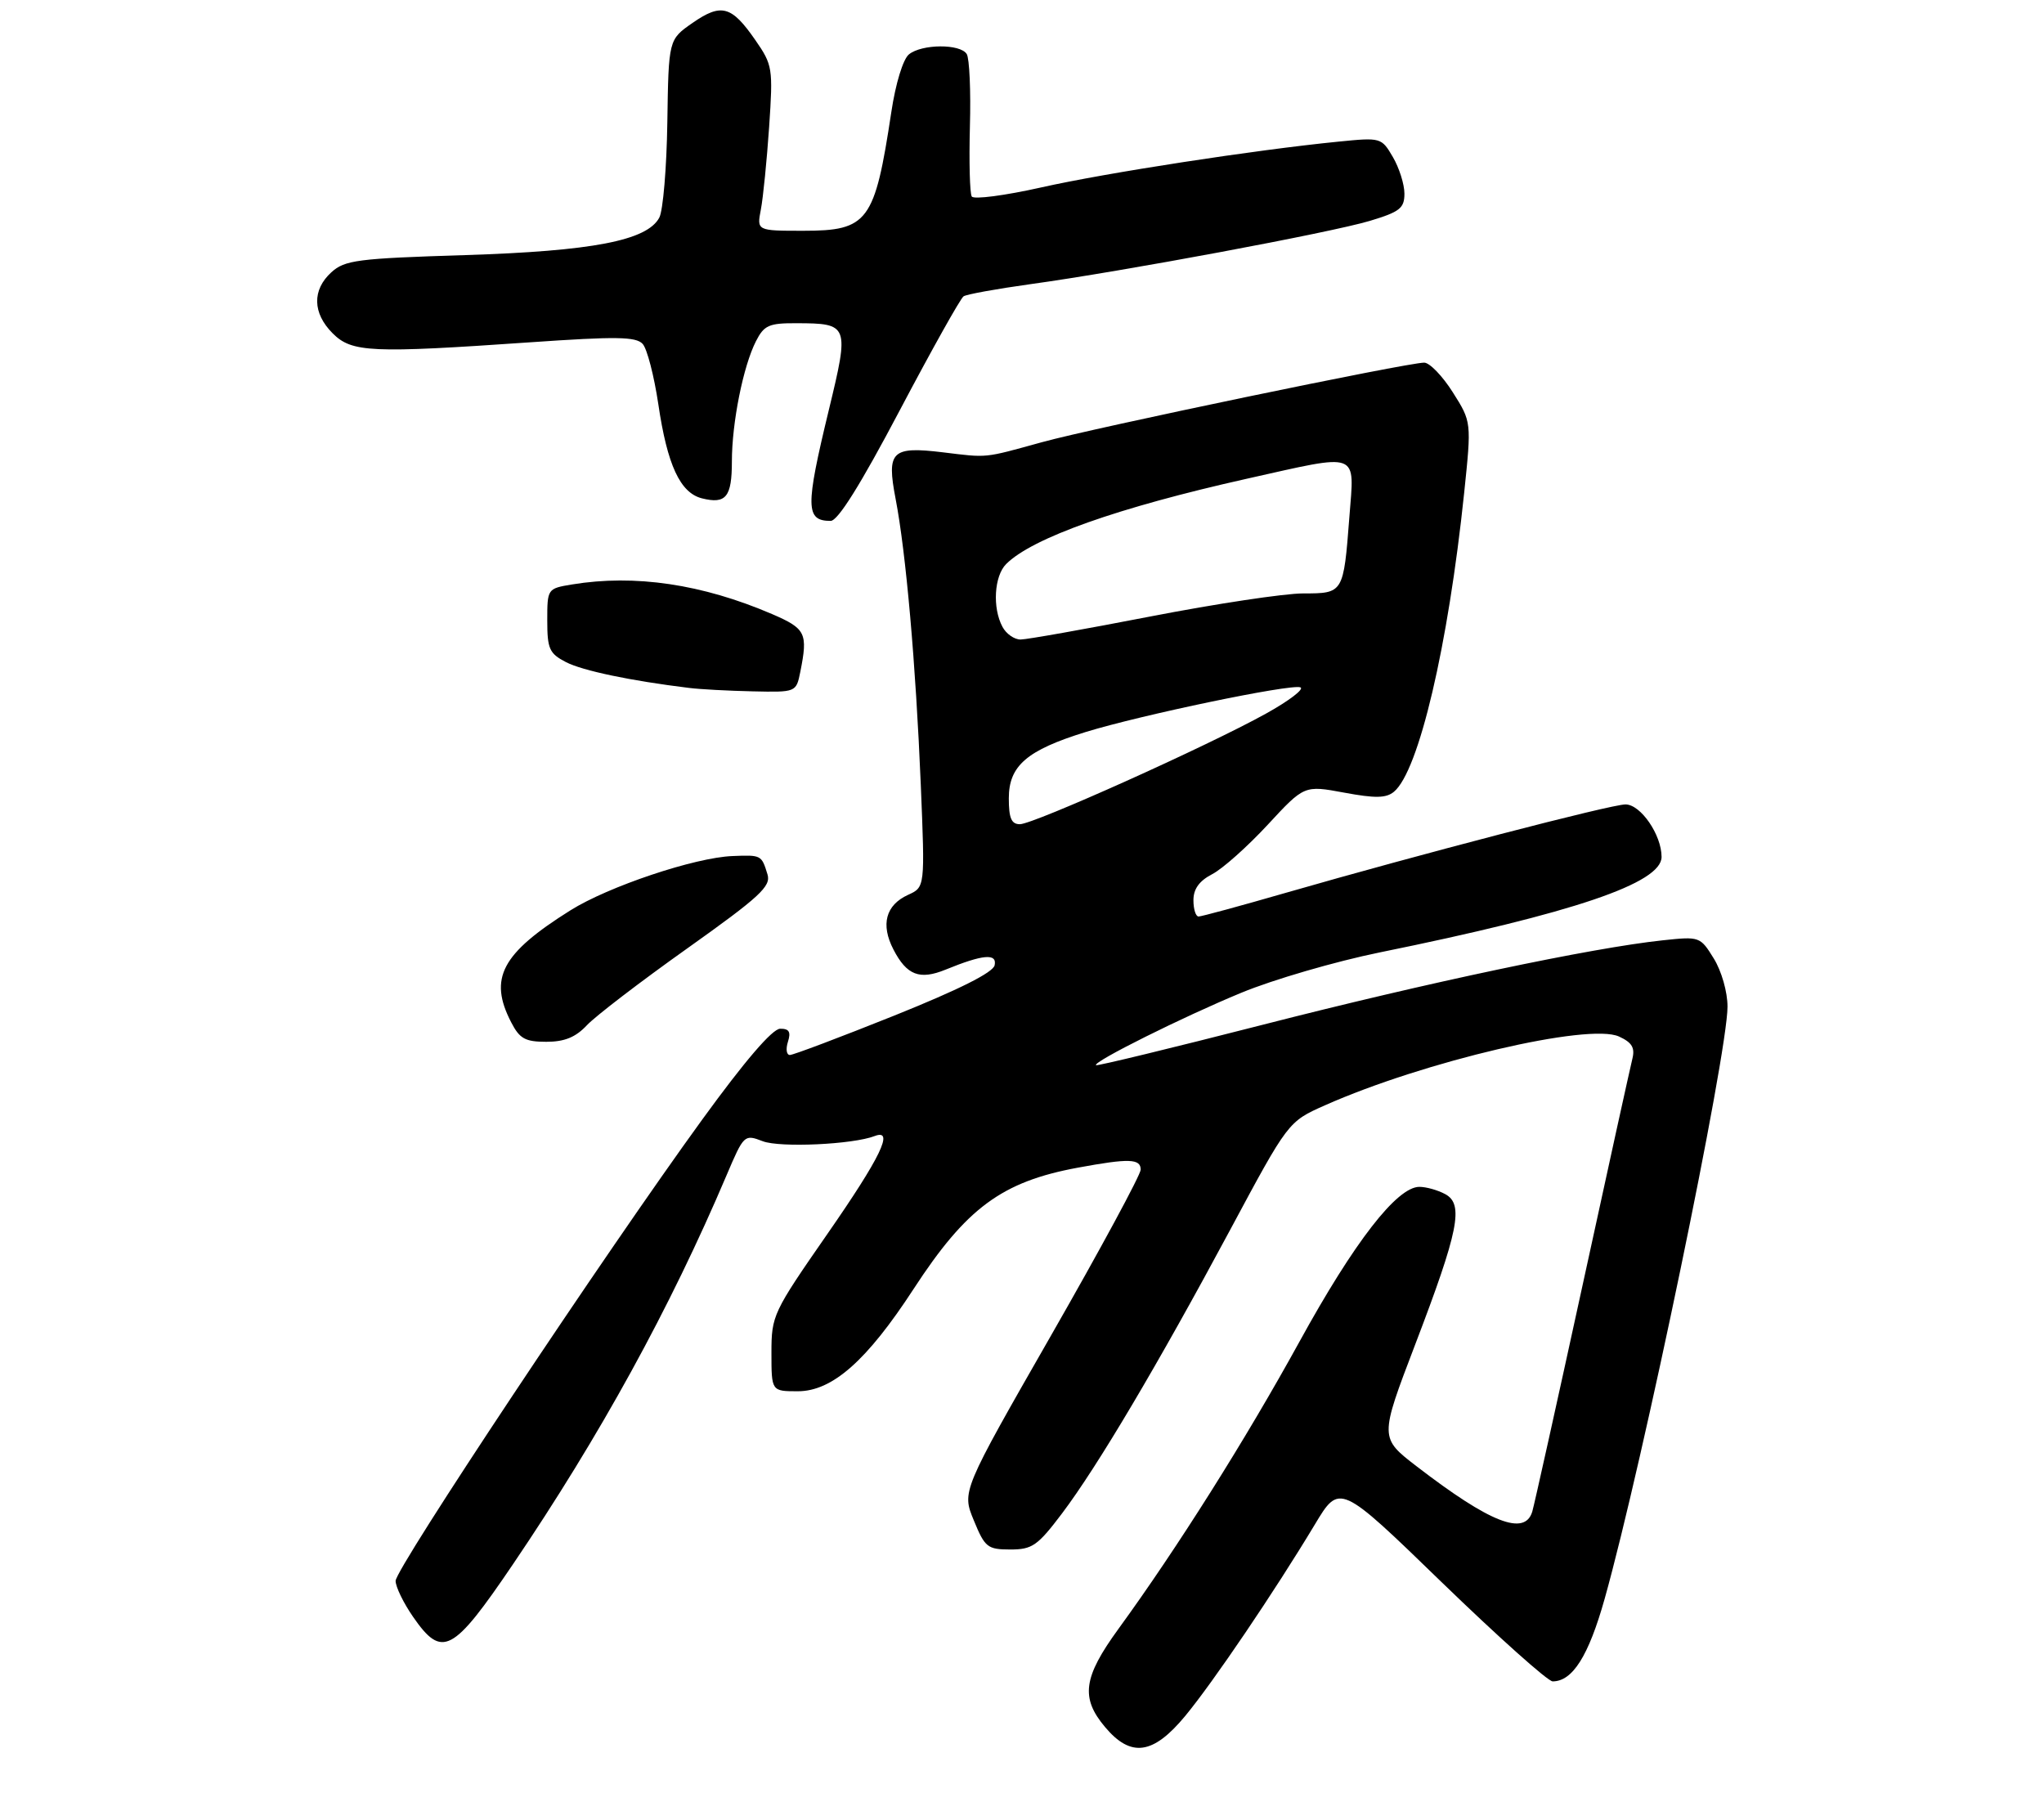 <?xml version="1.0" encoding="UTF-8" standalone="no"?>
<!DOCTYPE svg PUBLIC "-//W3C//DTD SVG 1.1//EN" "http://www.w3.org/Graphics/SVG/1.1/DTD/svg11.dtd" >
<svg xmlns="http://www.w3.org/2000/svg" xmlns:xlink="http://www.w3.org/1999/xlink" version="1.1" viewBox="0 0 310 276">
 <g >
 <path fill="currentColor"
d=" M 179.75 260.25 C 183.98 255.14 193.29 241.39 199.40 231.23 C 203.17 224.95 203.17 224.95 218.67 239.98 C 227.20 248.24 234.76 255.00 235.48 255.00 C 238.50 255.00 240.93 251.14 243.36 242.50 C 249.16 221.85 262.00 159.96 262.00 152.67 C 262.00 150.43 261.10 147.29 259.92 145.37 C 257.86 142.04 257.78 142.01 252.17 142.61 C 241.36 143.76 216.38 149.04 191.50 155.42 C 177.75 158.94 166.37 161.70 166.22 161.55 C 165.71 161.05 179.40 154.22 188.27 150.56 C 193.10 148.56 202.53 145.82 209.23 144.45 C 238.67 138.46 252.00 133.94 252.00 129.96 C 252.00 126.62 248.83 122.00 246.53 122.00 C 244.33 122.00 215.29 129.56 195.03 135.40 C 188.17 137.38 182.21 139.00 181.78 139.00 C 181.35 139.00 181.00 137.89 181.00 136.53 C 181.00 134.82 181.88 133.60 183.84 132.58 C 185.40 131.78 189.18 128.41 192.25 125.10 C 197.81 119.09 197.81 119.09 203.85 120.21 C 208.58 121.09 210.22 121.06 211.41 120.08 C 215.18 116.94 219.63 97.99 222.06 74.75 C 223.18 63.99 223.18 63.99 220.34 59.50 C 218.78 57.03 216.82 55.00 216.00 55.00 C 213.42 55.00 165.90 64.88 158.00 67.07 C 149.11 69.52 149.90 69.44 143.00 68.60 C 135.23 67.66 134.44 68.43 135.83 75.65 C 137.40 83.80 138.89 100.71 139.65 119.02 C 140.29 134.55 140.29 134.55 137.73 135.71 C 134.33 137.26 133.54 140.21 135.50 144.00 C 137.52 147.91 139.47 148.66 143.40 147.06 C 149.08 144.74 151.24 144.55 150.85 146.39 C 150.62 147.49 145.45 150.08 135.62 154.03 C 127.43 157.31 120.31 160.00 119.80 160.00 C 119.28 160.00 119.15 159.10 119.50 158.00 C 119.98 156.50 119.68 156.00 118.32 156.02 C 117.14 156.03 112.97 160.89 106.52 169.77 C 91.79 190.04 60.00 237.87 60.00 239.76 C 60.00 240.66 61.19 243.10 62.64 245.20 C 67.05 251.57 68.65 250.73 77.79 237.25 C 91.02 217.72 101.62 198.42 110.19 178.25 C 112.82 172.07 112.89 172.01 115.68 173.08 C 118.30 174.08 129.34 173.58 132.67 172.29 C 135.67 171.15 133.56 175.51 125.50 187.12 C 117.21 199.06 117.00 199.50 117.00 205.18 C 117.00 211.00 117.00 211.00 121.00 211.00 C 126.23 211.00 131.47 206.37 138.55 195.50 C 146.57 183.19 151.94 179.22 163.47 177.09 C 171.22 175.66 173.00 175.71 173.00 177.39 C 173.00 178.16 166.90 189.45 159.44 202.48 C 145.87 226.18 145.87 226.18 147.69 230.58 C 149.37 234.68 149.76 234.99 153.22 235.00 C 156.55 235.00 157.36 234.44 161.07 229.53 C 166.45 222.40 175.59 206.98 186.56 186.54 C 195.37 170.11 195.37 170.11 200.93 167.64 C 215.96 160.96 240.96 155.11 245.54 157.20 C 247.51 158.10 247.99 158.90 247.57 160.58 C 247.27 161.79 243.84 177.34 239.97 195.14 C 236.09 212.94 232.68 228.29 232.39 229.25 C 231.26 233.02 226.00 230.96 214.87 222.40 C 209.23 218.06 209.23 218.06 214.61 203.97 C 221.24 186.63 222.04 182.63 219.18 181.10 C 218.05 180.49 216.30 180.00 215.27 180.00 C 211.87 180.00 205.39 188.35 197.07 203.50 C 188.90 218.36 178.54 234.79 169.62 247.05 C 164.28 254.39 163.86 257.49 167.59 261.92 C 171.51 266.59 174.88 266.13 179.75 260.25 Z  M 89.00 155.50 C 90.29 154.12 97.13 148.88 104.20 143.86 C 115.25 136.00 116.96 134.42 116.40 132.61 C 115.50 129.67 115.47 129.65 111.09 129.83 C 105.39 130.05 92.28 134.44 86.50 138.07 C 76.06 144.62 74.07 148.37 77.53 155.05 C 78.81 157.53 79.65 158.00 82.85 158.00 C 85.61 158.00 87.29 157.32 89.00 155.50 Z  M 121.38 101.88 C 122.55 96.02 122.21 95.34 117.09 93.13 C 106.50 88.58 96.28 87.07 86.75 88.64 C 83.02 89.26 83.00 89.29 83.00 94.11 C 83.00 98.41 83.31 99.11 85.84 100.42 C 88.36 101.72 95.66 103.25 104.50 104.33 C 106.15 104.54 110.48 104.77 114.12 104.85 C 120.75 105.00 120.75 105.00 121.38 101.88 Z  M 136.45 62.25 C 141.31 53.04 145.67 45.25 146.14 44.94 C 146.61 44.63 151.16 43.81 156.25 43.10 C 170.22 41.18 201.81 35.28 207.75 33.50 C 212.30 32.13 213.00 31.58 213.00 29.37 C 213.00 27.96 212.21 25.46 211.25 23.82 C 209.52 20.86 209.43 20.84 203.00 21.48 C 190.31 22.74 167.71 26.22 157.89 28.43 C 152.40 29.66 147.67 30.28 147.38 29.80 C 147.08 29.33 146.96 24.54 147.10 19.17 C 147.25 13.80 147.03 8.86 146.62 8.20 C 145.65 6.62 139.80 6.66 137.85 8.25 C 136.96 8.97 135.83 12.66 135.18 17.00 C 132.66 33.66 131.66 35.00 121.82 35.00 C 114.77 35.00 114.77 35.00 115.40 31.75 C 115.74 29.96 116.30 24.34 116.65 19.25 C 117.25 10.33 117.18 9.86 114.55 6.07 C 110.95 0.87 109.40 0.45 105.04 3.47 C 101.40 6.00 101.40 6.00 101.21 18.54 C 101.11 25.44 100.56 31.95 99.99 33.01 C 98.13 36.49 89.83 38.08 70.50 38.69 C 54.20 39.20 52.29 39.44 50.25 41.30 C 47.32 43.97 47.39 47.49 50.45 50.55 C 53.36 53.46 56.23 53.59 80.47 51.91 C 93.44 51.01 96.46 51.05 97.47 52.16 C 98.14 52.90 99.20 57.00 99.84 61.28 C 101.20 70.53 103.16 74.75 106.46 75.58 C 110.10 76.49 111.00 75.38 111.00 69.99 C 111.00 64.11 112.72 55.53 114.65 51.75 C 115.88 49.33 116.62 49.00 120.78 49.02 C 128.75 49.04 128.83 49.26 125.70 62.19 C 122.13 76.95 122.16 79.00 125.98 79.00 C 127.08 79.00 130.50 73.53 136.45 62.25 Z  M 153.00 121.07 C 153.00 116.14 155.73 113.78 164.65 111.02 C 173.10 108.42 195.65 103.72 197.21 104.24 C 197.89 104.46 195.54 106.27 191.98 108.24 C 183.11 113.16 156.76 125.00 154.68 125.00 C 153.39 125.00 153.00 124.09 153.00 121.07 Z  M 152.04 95.07 C 150.49 92.19 150.78 87.36 152.60 85.54 C 156.57 81.58 169.51 76.99 189.12 72.60 C 206.44 68.73 205.42 68.35 204.65 78.42 C 203.76 89.99 203.75 90.00 197.64 90.00 C 194.81 90.00 184.40 91.57 174.50 93.49 C 164.60 95.41 155.73 96.99 154.79 96.99 C 153.84 97.00 152.60 96.13 152.04 95.07 Z "/>
</g>
</svg>